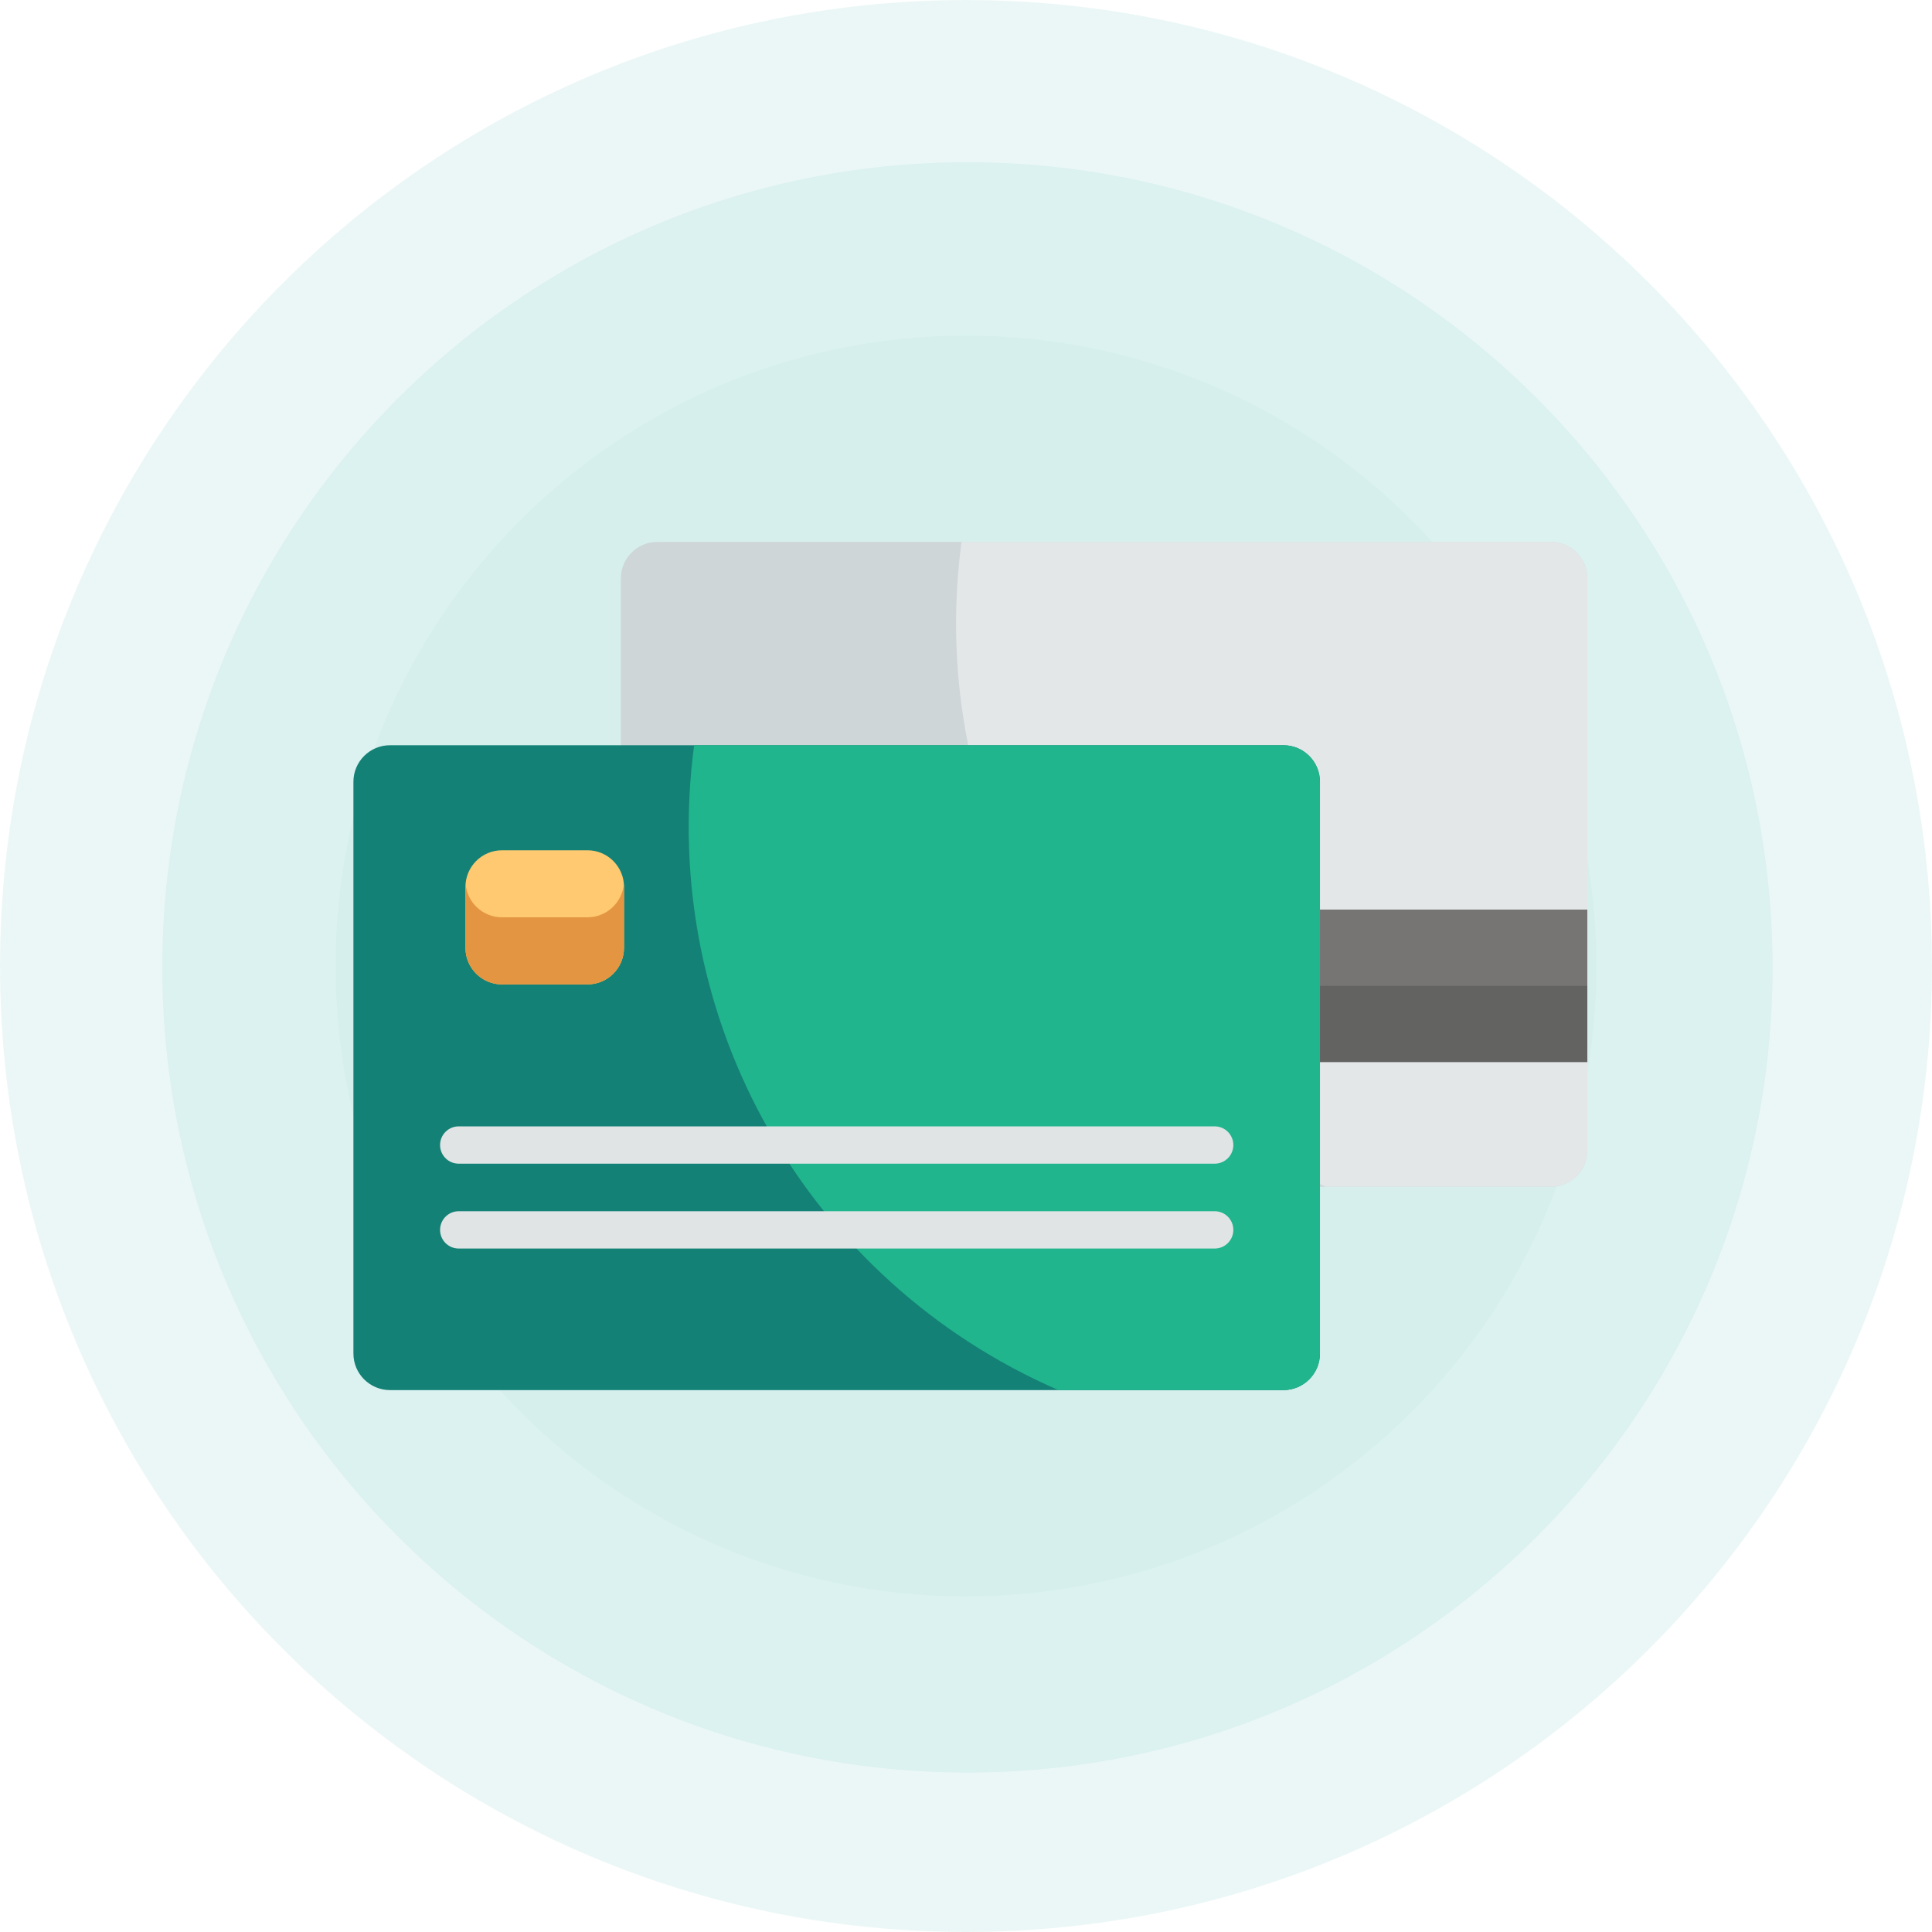 <svg width="82" height="82" viewBox="0 0 82 82" fill="none" xmlns="http://www.w3.org/2000/svg">
<g opacity="0.6">
<path opacity="0.202" d="M41 82C63.644 82 82 63.644 82 41C82 18.356 63.644 0 41 0C18.356 0 0 18.356 0 41C0 63.644 18.356 82 41 82Z" fill="#61C1B8"/>
<path opacity="0.202" d="M41.061 75.236C59.936 75.236 75.237 59.935 75.237 41.059C75.237 22.184 59.936 6.883 41.061 6.883C22.186 6.883 6.884 22.184 6.884 41.059C6.884 59.935 22.186 75.236 41.061 75.236Z" fill="#61C1B8"/>
<path opacity="0.1" d="M41.001 67.76C55.779 67.76 67.76 55.779 67.76 41C67.76 26.221 55.779 14.241 41.001 14.241C26.221 14.241 14.241 26.221 14.241 41C14.241 55.779 26.221 67.76 41.001 67.76Z" fill="#61C1B8"/>
</g>
<path d="M59.53 23H27.901C27.043 23 26.348 23.695 26.348 24.553V31.735H54.365C55.223 31.735 55.918 32.431 55.918 33.288V50.37H65.818C66.676 50.37 67.371 49.675 67.371 48.817V24.553C67.371 23.695 66.676 23 65.818 23H62.486" fill="#CED6D8"/>
<path d="M65.817 23H40.809C39.255 34.702 45.688 45.778 56.272 50.37H65.818C66.675 50.37 67.371 49.675 67.371 48.817V24.553C67.371 23.695 66.675 23 65.817 23Z" fill="#E3E7E8"/>
<path d="M67.371 38.609H55.918V45.08H67.371V38.609Z" fill="#636362"/>
<path d="M67.371 38.609H55.918V41.845H67.371V38.609Z" fill="#767574"/>
<path d="M19.934 59H16.553C15.695 59 15 58.305 15 57.447V33.183C15 32.325 15.695 31.63 16.553 31.63H54.47C55.328 31.63 56.023 32.325 56.023 33.183V57.447C56.023 58.305 55.328 59 54.47 59H22.996" fill="#138175"/>
<path d="M54.47 31.63H29.461C27.908 43.316 34.327 54.401 44.925 59H54.47C55.328 59 56.023 58.305 56.023 57.447V33.182C56.023 32.325 55.328 31.63 54.47 31.63Z" fill="#20B58D"/>
<path d="M26.485 40.229C26.485 41.087 25.79 41.782 24.932 41.782H21.308C20.451 41.782 19.755 41.087 19.755 40.229V37.641C19.755 36.783 20.451 36.088 21.308 36.088H24.932C25.79 36.088 26.485 36.783 26.485 37.641L26.485 40.229Z" fill="#FEC970"/>
<path d="M24.931 38.934H21.308C20.494 38.934 19.827 38.308 19.761 37.511C19.752 37.62 19.755 37.393 19.755 40.229C19.755 41.087 20.45 41.782 21.308 41.782H24.931C25.789 41.782 26.484 41.087 26.484 40.229C26.484 37.394 26.487 37.62 26.478 37.511C26.412 38.308 25.745 38.934 24.931 38.934Z" fill="#E49542"/>
<path d="M51.554 49.39H19.47C19.032 49.39 18.678 49.036 18.678 48.598C18.678 48.161 19.032 47.806 19.47 47.806H51.554C51.992 47.806 52.346 48.161 52.346 48.598C52.346 49.036 51.992 49.39 51.554 49.39Z" fill="#E1E4E5"/>
<path d="M51.554 52.992H19.47C19.032 52.992 18.678 52.638 18.678 52.2C18.678 51.763 19.032 51.408 19.47 51.408H51.554C51.992 51.408 52.346 51.763 52.346 52.2C52.346 52.638 51.992 52.992 51.554 52.992Z" fill="#E1E4E5"/>
</svg>

